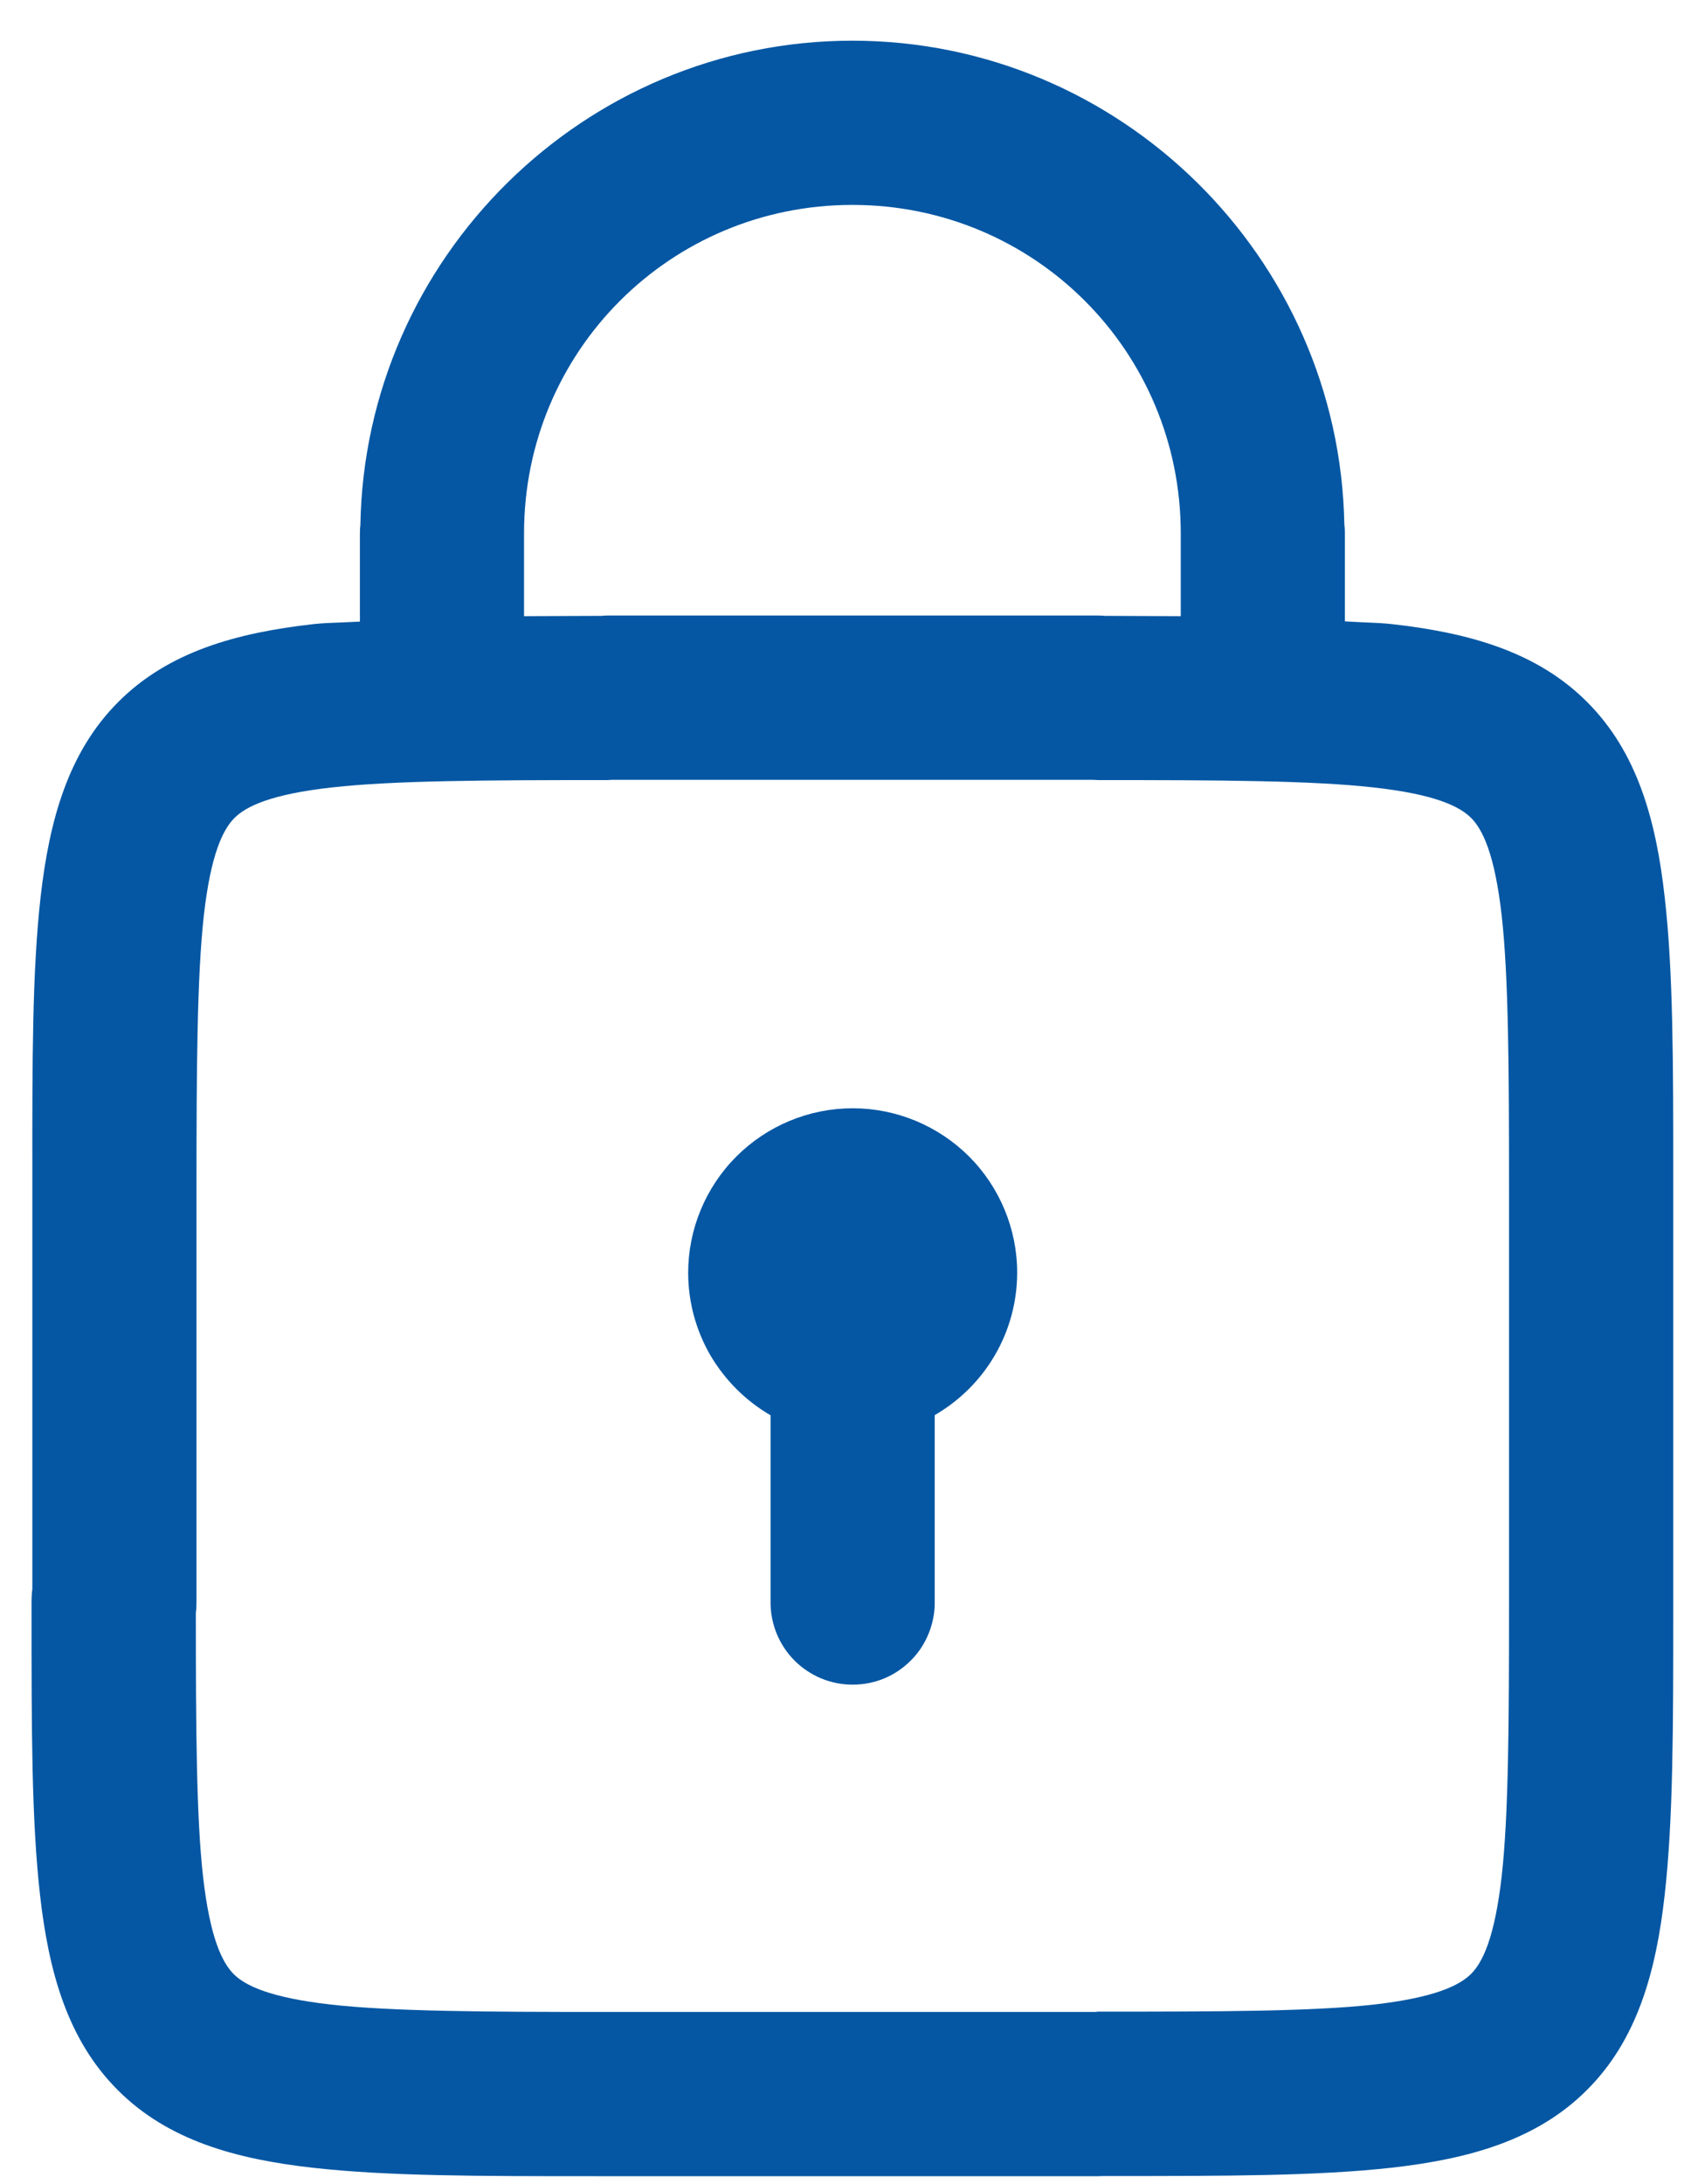 <svg width="21" height="27" viewBox="0 0 21 27" fill="none" xmlns="http://www.w3.org/2000/svg">
<path fill-rule="evenodd" clip-rule="evenodd" d="M10.542 0.503C7.225 0.503 4.512 3.188 4.457 6.492C4.452 6.526 4.451 6.56 4.451 6.594V7.684C4.382 7.688 4.308 7.691 4.235 7.694L4.235 7.694C4.11 7.698 3.984 7.703 3.877 7.715C2.924 7.822 2.084 8.056 1.465 8.675C0.845 9.294 0.611 10.133 0.502 11.089C0.399 12.004 0.399 13.102 0.4 14.529L0.4 14.719V19.644C0.393 19.694 0.39 19.744 0.39 19.795L0.39 19.923C0.39 21.381 0.39 22.497 0.495 23.425C0.603 24.38 0.837 25.218 1.457 25.837C2.076 26.458 2.916 26.69 3.869 26.797C4.797 26.901 5.911 26.901 7.366 26.901L7.496 26.901H7.506H13.587C13.597 26.901 13.606 26.901 13.616 26.9L13.616 26.9C13.626 26.9 13.637 26.899 13.647 26.899H13.714C15.166 26.899 16.288 26.899 17.214 26.796C18.168 26.688 19.006 26.456 19.626 25.836C20.247 25.217 20.481 24.379 20.588 23.424C20.694 22.484 20.694 21.349 20.694 19.866V19.8V19.793V14.724V14.722V14.719L20.694 14.591C20.694 13.133 20.694 12.017 20.588 11.089C20.481 10.133 20.247 9.294 19.626 8.675C19.006 8.056 18.168 7.822 17.214 7.715C17.109 7.703 16.986 7.698 16.863 7.693C16.785 7.689 16.706 7.686 16.633 7.681V6.594C16.633 6.557 16.631 6.518 16.626 6.48C16.565 3.182 13.854 0.503 10.542 0.503ZM10.542 2.533C12.795 2.533 14.603 4.343 14.603 6.594V7.617C14.45 7.617 14.306 7.616 14.158 7.615C14.001 7.614 13.839 7.613 13.659 7.613L13.655 7.612L13.655 7.612C13.632 7.611 13.611 7.609 13.588 7.609H7.506C7.488 7.609 7.47 7.611 7.451 7.612L7.451 7.612L7.446 7.613C7.262 7.613 7.096 7.614 6.936 7.615H6.936H6.936C6.784 7.616 6.637 7.617 6.481 7.617V6.594C6.481 4.343 8.289 2.533 10.542 2.533ZM13.516 9.64H7.556L7.555 9.641C7.547 9.641 7.539 9.642 7.53 9.642C7.522 9.642 7.514 9.643 7.506 9.643C5.987 9.643 4.862 9.649 4.105 9.734C3.348 9.818 3.044 9.968 2.9 10.111C2.757 10.254 2.607 10.559 2.521 11.316C2.437 12.073 2.43 13.198 2.43 14.719V19.795C2.43 19.842 2.429 19.889 2.422 19.938C2.422 21.375 2.429 22.467 2.511 23.196C2.597 23.955 2.747 24.258 2.89 24.403C3.034 24.546 3.338 24.694 4.095 24.78C4.852 24.864 5.978 24.871 7.496 24.871H7.506H13.535C13.544 24.87 13.553 24.869 13.561 24.869C13.57 24.869 13.579 24.868 13.587 24.867C15.104 24.867 16.23 24.864 16.987 24.78C17.744 24.694 18.049 24.544 18.194 24.4C18.337 24.257 18.486 23.951 18.572 23.194C18.657 22.439 18.663 21.315 18.663 19.8V14.724V14.72V14.719C18.663 13.198 18.657 12.073 18.572 11.316C18.486 10.559 18.337 10.254 18.194 10.111C18.049 9.966 17.744 9.818 16.987 9.734C16.23 9.649 15.104 9.643 13.587 9.643C13.565 9.643 13.543 9.641 13.52 9.64L13.516 9.64Z" fill="#0557A3"/>
<path fill-rule="evenodd" clip-rule="evenodd" d="M10.545 13.7C10.006 13.7 9.489 13.915 9.108 14.295C8.726 14.677 8.511 15.195 8.511 15.734C8.511 16.091 8.606 16.442 8.784 16.751C8.965 17.059 9.221 17.316 9.53 17.495V19.795C9.528 19.93 9.553 20.063 9.603 20.188C9.653 20.313 9.728 20.427 9.822 20.523C9.916 20.618 10.03 20.695 10.154 20.747C10.279 20.799 10.412 20.825 10.545 20.825C10.68 20.825 10.813 20.799 10.938 20.747C11.062 20.695 11.174 20.618 11.268 20.523C11.364 20.427 11.437 20.313 11.487 20.188C11.537 20.063 11.563 19.93 11.56 19.795V17.493C11.87 17.314 12.127 17.058 12.306 16.749C12.485 16.441 12.579 16.091 12.58 15.734C12.58 15.195 12.366 14.677 11.984 14.295C11.602 13.915 11.086 13.7 10.545 13.7Z" fill="#0557A3"/>
</svg>
